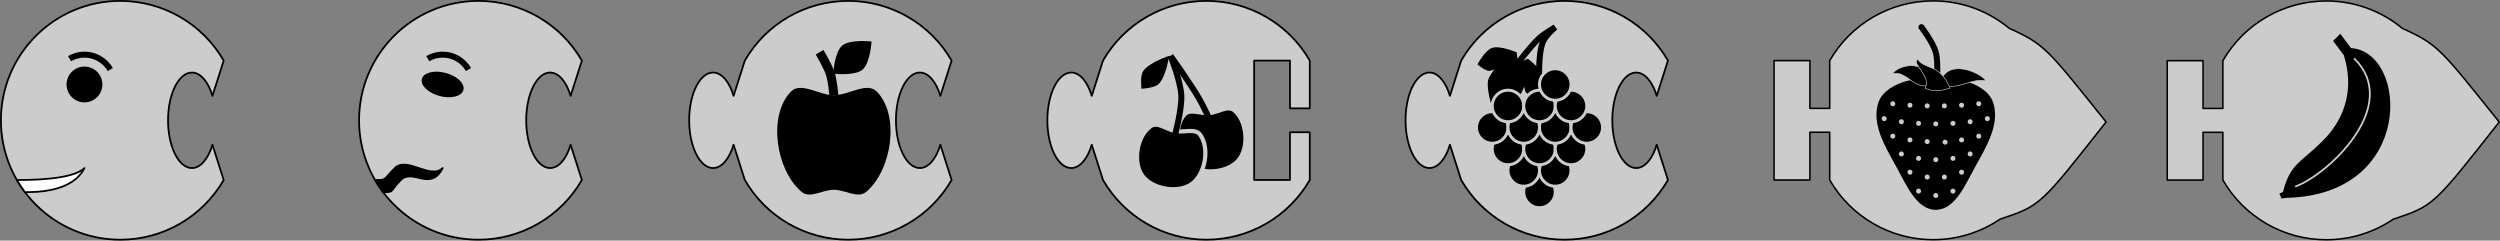 <?xml version="1.0" encoding="UTF-8" standalone="no"?>
<!-- Created with Inkscape (http://www.inkscape.org/) -->

<svg
   width="146.574mm"
   height="14.105mm"
   viewBox="0 0 146.574 14.105"
   version="1.1"
   id="svg1"
   inkscape:version="1.3.1 (9b9bdc1480, 2023-11-25, custom)"
   sodipodi:docname="B29-1.svg"
   xmlns:inkscape="http://www.inkscape.org/namespaces/inkscape"
   xmlns:sodipodi="http://sodipodi.sourceforge.net/DTD/sodipodi-0.dtd"
   xmlns="http://www.w3.org/2000/svg"
   xmlns:svg="http://www.w3.org/2000/svg">
  <rect x="0" y="0" width="146.574" height="14.105" fill="#808080" stroke="none"/>
  <sodipodi:namedview
     id="namedview1"
     pagecolor="#ffffff"
     bordercolor="#000000"
     borderopacity="0.25"
     inkscape:showpageshadow="2"
     inkscape:pageopacity="0.0"
     inkscape:pagecheckerboard="0"
     inkscape:deskcolor="#d1d1d1"
     inkscape:document-units="mm"
     inkscape:zoom="0.55589226"
     inkscape:cx="334.59721"
     inkscape:cy="203.2768"
     inkscape:window-width="1464"
     inkscape:window-height="800"
     inkscape:window-x="72"
     inkscape:window-y="27"
     inkscape:window-maximized="1"
     inkscape:current-layer="layer1" />
  <defs
     id="defs1" />
  <g
     inkscape:label="Layer 1"
     inkscape:groupmode="layer"
     id="layer1"
     transform="translate(-16.669,-94.721)">
    <path
       id="path1"
       d="m 29.784,98.274 c -1.25,-2.166 -3.561,-3.5 -6.062,-3.5 -3.866,0 -7,3.134 -7,7 0,3.866 3.134,7 7,7 2.501,0 4.812,-1.334 6.062,-3.5 l -0.66,-2.067 c -0.252,0.847 -0.709,1.367 -1.203,1.367 -0.773,0 -1.4,-1.254 -1.4,-2.8 0,-1.546 0.627,-2.8 1.4,-2.8 0.493,0 0.95,0.519 1.203,1.367"
       style="fill:#cccccc;fill-opacity:1;fill-rule:nonzero;stroke:none;stroke-width:0.035" />
    <path
       id="path2"
       d="m 29.784,98.274 c -1.25,-2.166 -3.561,-3.5 -6.062,-3.5 -3.866,0 -7,3.134 -7,7 0,3.866 3.134,7 7,7 2.501,0 4.812,-1.334 6.062,-3.5 l -0.66,-2.067 c -0.252,0.847 -0.709,1.367 -1.203,1.367 -0.773,0 -1.4,-1.254 -1.4,-2.8 0,-1.546 0.627,-2.8 1.4,-2.8 0.493,0 0.95,0.519 1.203,1.367 z"
       style="fill:none;stroke:#000000;stroke-width:0.105;stroke-linecap:butt;stroke-linejoin:round;stroke-miterlimit:10;stroke-dasharray:none;stroke-opacity:1" />
    <path
       id="path3"
       d="m 22.671,99.674 c 0,-0.58 -0.47,-1.05 -1.05,-1.05 -0.58,0 -1.05,0.47 -1.05,1.05 0,0.58 0.47,1.05 1.05,1.05 0.58,0 1.05,-0.47 1.05,-1.05"
       style="fill:#000000;fill-opacity:1;fill-rule:nonzero;stroke:none;stroke-width:0.035" />
    <path
       id="path4"
       d="m 23.137,98.799 c -0.313,-0.541 -0.89,-0.875 -1.516,-0.875 -0.307,0 -0.609,0.081 -0.875,0.234"
       style="fill:none;stroke:#000000;stroke-width:0.351;stroke-linecap:butt;stroke-linejoin:round;stroke-miterlimit:10;stroke-dasharray:none;stroke-opacity:1" />
    <path
       id="path5"
       d="m 17.659,105.274 c 0.7,0 3.262,0 3.962,-0.7 v 0 c -0.7,1.4 -2.79,1.413 -3.49,1.413 v 0 c -0.171,-0.228 -0.329,-0.466 -0.472,-0.713"
       style="fill:#ffffff;fill-opacity:1;fill-rule:nonzero;stroke:none;stroke-width:0.035" />
    <path
       id="path6"
       d="m 17.659,105.274 c 0.7,0 3.262,0 3.962,-0.7 v 0 c -0.7,1.4 -2.79,1.413 -3.49,1.413 v 0 c -0.171,-0.228 -0.329,-0.466 -0.472,-0.713 z"
       style="fill:none;stroke:#000000;stroke-width:0.105;stroke-linecap:butt;stroke-linejoin:round;stroke-miterlimit:10;stroke-dasharray:none;stroke-opacity:1" />
    <path
       id="path7"
       d="M 50.784,98.274 C 49.533,96.108 47.222,94.774 44.721,94.774 c -3.866,0 -7,3.134 -7,7 0,3.866 3.134,7 7,7 2.501,0 4.812,-1.334 6.062,-3.5 l -0.659,-2.067 c -0.252,0.847 -0.71,1.367 -1.203,1.367 -0.773,0 -1.4,-1.254 -1.4,-2.8 0,-1.546 0.627,-2.8 1.4,-2.8 0.493,0 0.95,0.519 1.203,1.367"
       style="fill:#cccccc;fill-opacity:1;fill-rule:nonzero;stroke:none;stroke-width:0.035" />
    <path
       id="path8"
       d="M 50.784,98.274 C 49.533,96.108 47.222,94.774 44.721,94.774 c -3.866,0 -7,3.134 -7,7 0,3.866 3.134,7 7,7 2.501,0 4.812,-1.334 6.062,-3.5 l -0.659,-2.067 c -0.252,0.847 -0.71,1.367 -1.203,1.367 -0.773,0 -1.4,-1.254 -1.4,-2.8 0,-1.546 0.627,-2.8 1.4,-2.8 0.493,0 0.95,0.519 1.203,1.367 z"
       style="fill:none;stroke:#000000;stroke-width:0.105;stroke-linecap:butt;stroke-linejoin:round;stroke-miterlimit:10;stroke-dasharray:none;stroke-opacity:1" />
    <path
       id="path9"
       d="m 41.404,99.347 v 0 c 0.1,-0.373 0.726,-0.53 1.398,-0.35 0.672,0.18 1.136,0.629 1.036,1.002 -0.1,0.373 -0.726,0.53 -1.398,0.35 -0.672,-0.18 -1.136,-0.629 -1.036,-1.002"
       style="fill:#000000;fill-opacity:1;fill-rule:nonzero;stroke:none;stroke-width:0.035" />
    <path
       id="path10"
       d="m 44.137,98.799 c -0.312,-0.541 -0.89,-0.875 -1.515,-0.875 -0.307,0 -0.609,0.081 -0.875,0.234"
       style="fill:none;stroke:#000000;stroke-width:0.351;stroke-linecap:butt;stroke-linejoin:round;stroke-miterlimit:10;stroke-dasharray:none;stroke-opacity:1" />
    <path
       id="path11"
       d="m 38.659,105.274 c 0.7,0 0.462,0 1.162,-0.7 v 0 c 0.7,-0.7 2.1,0.7 2.8,0 v 0 c -0.7,1.4 -1.75,0 -2.45,0.7 v 0 c -0.7,0.7 -0.341,0.713 -1.04,0.713 v 0 c -0.172,-0.228 -0.329,-0.466 -0.472,-0.713"
       style="fill:#000000;fill-opacity:1;fill-rule:nonzero;stroke:none;stroke-width:0.035" />
    <path
       id="path12"
       d="m 38.659,105.274 c 0.7,0 0.462,0 1.162,-0.7 v 0 c 0.7,-0.7 2.1,0.7 2.8,0 v 0 c -0.7,1.4 -1.75,0 -2.45,0.7 v 0 c -0.7,0.7 -0.341,0.713 -1.04,0.713 v 0 c -0.172,-0.228 -0.329,-0.466 -0.472,-0.713 z"
       style="fill:none;stroke:#000000;stroke-width:0.105;stroke-linecap:butt;stroke-linejoin:round;stroke-miterlimit:10;stroke-dasharray:none;stroke-opacity:1" />
    <path
       id="path13"
       d="m 72.461,98.274 c -1.251,-2.166 -3.562,-3.5 -6.062,-3.5 -2.501,0 -4.812,1.334 -6.062,3.5 l -0.659,2.067 c -0.253,-0.847 -0.709,-1.367 -1.203,-1.367 -0.773,0 -1.4,1.254 -1.4,2.8 0,1.546 0.627,2.8 1.4,2.8 0.493,0 0.95,-0.519 1.203,-1.367 l 0.659,2.067 c 1.251,2.166 3.562,3.5 6.062,3.5 2.5,0 4.812,-1.334 6.062,-3.5 l -0.66,-2.067 c -0.252,0.847 -0.709,1.367 -1.203,1.367 -0.773,0 -1.4,-1.254 -1.4,-2.8 0,-1.546 0.627,-2.8 1.4,-2.8 0.493,0 0.95,0.519 1.203,1.367"
       style="fill:#cccccc;fill-opacity:1;fill-rule:nonzero;stroke:none;stroke-width:0.035" />
    <path
       id="path14"
       d="m 72.461,98.274 c -1.251,-2.166 -3.562,-3.5 -6.062,-3.5 -2.501,0 -4.812,1.334 -6.062,3.5 l -0.659,2.067 c -0.253,-0.847 -0.709,-1.367 -1.203,-1.367 -0.773,0 -1.4,1.254 -1.4,2.8 0,1.546 0.627,2.8 1.4,2.8 0.493,0 0.95,-0.519 1.203,-1.367 l 0.659,2.067 c 1.251,2.166 3.562,3.5 6.062,3.5 2.5,0 4.812,-1.334 6.062,-3.5 l -0.66,-2.067 c -0.252,0.847 -0.709,1.367 -1.203,1.367 -0.773,0 -1.4,-1.254 -1.4,-2.8 0,-1.546 0.627,-2.8 1.4,-2.8 0.493,0 0.95,0.519 1.203,1.367 z"
       style="fill:none;stroke:#000000;stroke-width:0.105;stroke-linecap:butt;stroke-linejoin:round;stroke-miterlimit:10;stroke-dasharray:none;stroke-opacity:1" />
    <path
       id="path15"
       d="m 63.039,100.093 c -1.363,1.396 -0.882,4.61 0.63,5.88 0.484,0.407 1.236,-0.126 1.89,-0.126 0.654,0 1.406,0.533 1.89,0.126 1.512,-1.27 1.993,-4.485 0.63,-5.88 -0.583,-0.597 -1.648,0.21 -2.52,0.21 -0.872,0 -1.937,-0.807 -2.52,-0.21"
       style="fill:#000000;fill-opacity:1;fill-rule:nonzero;stroke:none;stroke-width:0.035" />
    <path
       id="path16"
       d="m 65.559,100.303 c 0,0 -0.074,-0.841 -0.21,-1.26 -0.15,-0.462 -0.63,-1.26 -0.63,-1.26"
       style="fill:none;stroke:#000000;stroke-width:0.527;stroke-linecap:butt;stroke-linejoin:round;stroke-miterlimit:10;stroke-dasharray:none;stroke-opacity:1" />
    <path
       id="path17"
       d="m 65.517,99.044 c 0,0 1.269,0.142 1.72,-0.237 0.452,-0.379 0.532,-1.653 0.532,-1.653 v 0 c 0,0 -1.269,-0.142 -1.72,0.237 -0.452,0.379 -0.532,1.653 -0.532,1.653 v 0"
       style="fill:#000000;fill-opacity:1;fill-rule:nonzero;stroke:none;stroke-width:0.035" />
    <path
       id="path18"
       d="m 93.461,98.274 c -1.25,-2.166 -3.561,-3.5 -6.062,-3.5 -2.501,0 -4.812,1.334 -6.062,3.5 l -0.659,2.067 c -0.253,-0.847 -0.71,-1.367 -1.203,-1.367 -0.773,0 -1.4,1.254 -1.4,2.8 0,1.546 0.627,2.8 1.4,2.8 0.493,0 0.95,-0.519 1.203,-1.367 l 0.659,2.067 c 1.25,2.166 3.561,3.5 6.062,3.5 2.501,0 4.812,-1.334 6.062,-3.5 v -2.8 h -1.162 v 2.8 h -2.1 v -7 h 2.1 v 2.8 h 1.162"
       style="fill:#cccccc;fill-opacity:1;fill-rule:nonzero;stroke:none;stroke-width:0.035" />
    <path
       id="path19"
       d="m 93.461,98.274 c -1.25,-2.166 -3.561,-3.5 -6.062,-3.5 -2.501,0 -4.812,1.334 -6.062,3.5 l -0.659,2.067 c -0.253,-0.847 -0.71,-1.367 -1.203,-1.367 -0.773,0 -1.4,1.254 -1.4,2.8 0,1.546 0.627,2.8 1.4,2.8 0.493,0 0.95,-0.519 1.203,-1.367 l 0.659,2.067 c 1.25,2.166 3.561,3.5 6.062,3.5 2.501,0 4.812,-1.334 6.062,-3.5 v -2.8 h -1.162 v 2.8 h -2.1 v -7 h 2.1 v 2.8 h 1.162 z"
       style="fill:none;stroke:#000000;stroke-width:0.105;stroke-linecap:butt;stroke-linejoin:round;stroke-miterlimit:10;stroke-dasharray:none;stroke-opacity:1" />
    <path
       id="path20"
       d="m 86.104,101.441 c -0.64,0.741 -0.495,2.299 0.256,2.929 0.751,0.63 2.299,0.495 2.929,-0.256 0.63,-0.751 0.502,-2.311 -0.256,-2.929 -0.38,-0.309 -0.955,0.126 -1.461,0.17 -0.505,0.044 -1.148,-0.284 -1.468,0.086"
       style="fill:#000000;fill-opacity:1;fill-rule:nonzero;stroke:none;stroke-width:0.035" />
    <path
       id="path21"
       d="m 86.104,101.441 c -0.64,0.741 -0.495,2.299 0.256,2.929 0.751,0.63 2.299,0.495 2.929,-0.256 0.63,-0.751 0.502,-2.311 -0.256,-2.929 -0.38,-0.309 -0.955,0.126 -1.461,0.17 -0.505,0.044 -1.148,-0.284 -1.468,0.086 z"
       style="fill:none;stroke:#cccccc;stroke-width:0.246;stroke-linecap:butt;stroke-linejoin:round;stroke-miterlimit:10;stroke-dasharray:none;stroke-opacity:1" />
    <path
       id="path22"
       d="m 84.141,102.113 c -0.809,0.55 -1.072,2.093 -0.51,2.895 0.562,0.803 2.093,1.073 2.896,0.511 0.803,-0.562 1.083,-2.102 0.51,-2.895 -0.286,-0.397 -0.955,-0.126 -1.455,-0.214 -0.5,-0.088 -1.035,-0.572 -1.44,-0.297"
       style="fill:#000000;fill-opacity:1;fill-rule:nonzero;stroke:none;stroke-width:0.035" />
    <path
       id="path23"
       d="m 84.141,102.113 c -0.809,0.55 -1.072,2.093 -0.51,2.895 0.562,0.803 2.093,1.073 2.896,0.511 0.803,-0.562 1.083,-2.102 0.51,-2.895 -0.286,-0.397 -0.955,-0.126 -1.455,-0.214 -0.5,-0.088 -1.035,-0.572 -1.44,-0.297 z"
       style="fill:none;stroke:#cccccc;stroke-width:0.246;stroke-linecap:butt;stroke-linejoin:round;stroke-miterlimit:10;stroke-dasharray:none;stroke-opacity:1" />
    <path
       id="path24"
       d="m 87.609,101.774 c 0,0 -0.386,-0.84 -0.63,-1.26 -0.524,-0.904 -1.68,-2.52 -1.68,-2.52"
       style="fill:none;stroke:#000000;stroke-width:0.351;stroke-linecap:butt;stroke-linejoin:round;stroke-miterlimit:10;stroke-dasharray:none;stroke-opacity:1" />
    <path
       id="path25"
       d="m 85.509,102.824 c 0,0 0.464,-1.642 0.42,-2.52 -0.042,-0.823 -0.63,-2.31 -0.63,-2.31"
       style="fill:none;stroke:#000000;stroke-width:0.351;stroke-linecap:butt;stroke-linejoin:round;stroke-miterlimit:10;stroke-dasharray:none;stroke-opacity:1" />
    <path
       id="path26"
       d="m 85.215,97.994 c 0,0 -1.207,0.395 -1.53,0.909 -0.186,0.296 -0.09,1.021 -0.09,1.021 v 0 c 0,0 0.731,-0.031 0.991,-0.266 0.45,-0.407 0.629,-1.665 0.629,-1.665 v 0"
       style="fill:#000000;fill-opacity:1;fill-rule:nonzero;stroke:none;stroke-width:0.035" />
    <path
       id="path27"
       d="m 114.461,98.274 c -1.251,-2.166 -3.562,-3.5 -6.062,-3.5 -2.5,0 -4.812,1.334 -6.062,3.5 l -0.659,2.067 c -0.253,-0.847 -0.709,-1.367 -1.203,-1.367 -0.773,0 -1.4,1.254 -1.4,2.8 0,1.546 0.627,2.8 1.4,2.8 0.493,0 0.95,-0.519 1.203,-1.367 l 0.659,2.067 c 1.251,2.166 3.562,3.5 6.062,3.5 2.501,0 4.812,-1.334 6.062,-3.5 l -0.66,-2.067 c -0.252,0.847 -0.709,1.367 -1.203,1.367 -0.773,0 -1.4,-1.254 -1.4,-2.8 0,-1.546 0.627,-2.8 1.4,-2.8 0.493,0 0.95,0.519 1.203,1.367"
       style="fill:#cccccc;fill-opacity:1;fill-rule:nonzero;stroke:none;stroke-width:0.035" />
    <path
       id="path28"
       d="m 114.461,98.274 c -1.251,-2.166 -3.562,-3.5 -6.062,-3.5 -2.5,0 -4.812,1.334 -6.062,3.5 l -0.659,2.067 c -0.253,-0.847 -0.709,-1.367 -1.203,-1.367 -0.773,0 -1.4,1.254 -1.4,2.8 0,1.546 0.627,2.8 1.4,2.8 0.493,0 0.95,-0.519 1.203,-1.367 l 0.659,2.067 c 1.251,2.166 3.562,3.5 6.062,3.5 2.501,0 4.812,-1.334 6.062,-3.5 l -0.66,-2.067 c -0.252,0.847 -0.709,1.367 -1.203,1.367 -0.773,0 -1.4,-1.254 -1.4,-2.8 0,-1.546 0.627,-2.8 1.4,-2.8 0.493,0 0.95,0.519 1.203,1.367 z"
       style="fill:none;stroke:#000000;stroke-width:0.105;stroke-linecap:butt;stroke-linejoin:round;stroke-miterlimit:10;stroke-dasharray:none;stroke-opacity:1" />
    <path
       id="path29"
       d="m 105.669,98.414 0.579,-0.248 v 0 0 c 0,0 0.855,0.636 0.948,1.13 0.081,0.43 -0.412,1.217 -0.412,1.217 v 0 c 0,0 -0.497,-0.173 -0.655,-0.378 -0.074,-0.097 -0.092,-0.344 -0.092,-0.344 v 0 c 0,0 -0.181,0.486 -0.378,0.655 -0.42,0.361 -1.503,0.587 -1.503,0.587 v 0 0 0 c 0,0 -0.345,-1.051 -0.243,-1.595 0.048,-0.255 0.378,-0.655 0.378,-0.655 v 0 c 0,0 -0.223,0.108 -0.344,0.092 -0.256,-0.034 -0.655,-0.378 -0.655,-0.378 v 0 c 0,0 0.435,-0.82 0.848,-0.965 0.474,-0.166 1.452,0.256 1.452,0.256 v 0 0 l 0.075,0.626"
       style="fill:#000000;fill-opacity:1;fill-rule:nonzero;stroke:none;stroke-width:0.035" />
    <path
       id="path30"
       d="m 105.669,98.414 c 0,0 0.763,-1.025 1.26,-1.47 0.287,-0.257 0.924,-0.63 0.924,-0.63"
       style="fill:none;stroke:#000000;stroke-width:0.351;stroke-linecap:butt;stroke-linejoin:round;stroke-miterlimit:10;stroke-dasharray:none;stroke-opacity:1" />
    <path
       id="path31"
       d="m 106.929,99.674 c 0,0 -0.123,-1.718 0.21,-2.52 0.145,-0.35 0.714,-0.84 0.714,-0.84"
       style="fill:none;stroke:#000000;stroke-width:0.351;stroke-linecap:butt;stroke-linejoin:round;stroke-miterlimit:10;stroke-dasharray:none;stroke-opacity:1" />
    <path
       id="path32"
       d="m 107.853,105.974 v 0 c 0,-0.51 -0.414,-0.924 -0.924,-0.924 -0.51,0 -0.924,0.414 -0.924,0.924 0,0.51 0.414,0.924 0.924,0.924 0.51,0 0.924,-0.414 0.924,-0.924"
       style="fill:#000000;fill-opacity:1;fill-rule:nonzero;stroke:none;stroke-width:0.035" />
    <path
       id="path33"
       d="m 107.853,105.974 v 0 c 0,-0.51 -0.414,-0.924 -0.924,-0.924 -0.51,0 -0.924,0.414 -0.924,0.924 0,0.51 0.414,0.924 0.924,0.924 0.51,0 0.924,-0.414 0.924,-0.924 z"
       style="fill:none;stroke:#cccccc;stroke-width:0.176;stroke-linecap:butt;stroke-linejoin:round;stroke-miterlimit:10;stroke-dasharray:none;stroke-opacity:1" />
    <path
       id="path34"
       d="m 106.929,104.714 v 0 c 0,-0.51 -0.414,-0.924 -0.924,-0.924 -0.51,0 -0.924,0.414 -0.924,0.924 0,0.51 0.414,0.924 0.924,0.924 0.51,0 0.924,-0.414 0.924,-0.924"
       style="fill:#000000;fill-opacity:1;fill-rule:nonzero;stroke:none;stroke-width:0.035" />
    <path
       id="path35"
       d="m 106.929,104.714 v 0 c 0,-0.51 -0.414,-0.924 -0.924,-0.924 -0.51,0 -0.924,0.414 -0.924,0.924 0,0.51 0.414,0.924 0.924,0.924 0.51,0 0.924,-0.414 0.924,-0.924 z"
       style="fill:none;stroke:#cccccc;stroke-width:0.176;stroke-linecap:butt;stroke-linejoin:round;stroke-miterlimit:10;stroke-dasharray:none;stroke-opacity:1" />
    <path
       id="path36"
       d="m 108.777,104.714 v 0 c 0,-0.51 -0.414,-0.924 -0.924,-0.924 -0.51,0 -0.924,0.414 -0.924,0.924 0,0.51 0.413,0.924 0.924,0.924 0.51,0 0.924,-0.414 0.924,-0.924"
       style="fill:#000000;fill-opacity:1;fill-rule:nonzero;stroke:none;stroke-width:0.035" />
    <path
       id="path37"
       d="m 108.777,104.714 v 0 c 0,-0.51 -0.414,-0.924 -0.924,-0.924 -0.51,0 -0.924,0.414 -0.924,0.924 0,0.51 0.413,0.924 0.924,0.924 0.51,0 0.924,-0.414 0.924,-0.924 z"
       style="fill:none;stroke:#cccccc;stroke-width:0.176;stroke-linecap:butt;stroke-linejoin:round;stroke-miterlimit:10;stroke-dasharray:none;stroke-opacity:1" />
    <path
       id="path38"
       d="m 106.005,103.454 v 0 c 0,-0.51 -0.414,-0.924 -0.924,-0.924 -0.51,0 -0.924,0.414 -0.924,0.924 0,0.51 0.413,0.924 0.924,0.924 0.51,0 0.924,-0.414 0.924,-0.924"
       style="fill:#000000;fill-opacity:1;fill-rule:nonzero;stroke:none;stroke-width:0.035" />
    <path
       id="path39"
       d="m 106.005,103.454 v 0 c 0,-0.51 -0.414,-0.924 -0.924,-0.924 -0.51,0 -0.924,0.414 -0.924,0.924 0,0.51 0.413,0.924 0.924,0.924 0.51,0 0.924,-0.414 0.924,-0.924 z"
       style="fill:none;stroke:#cccccc;stroke-width:0.176;stroke-linecap:butt;stroke-linejoin:round;stroke-miterlimit:10;stroke-dasharray:none;stroke-opacity:1" />
    <path
       id="path40"
       d="m 107.853,103.454 v 0 c 0,-0.51 -0.414,-0.924 -0.924,-0.924 -0.51,0 -0.924,0.414 -0.924,0.924 0,0.51 0.414,0.924 0.924,0.924 0.51,0 0.924,-0.414 0.924,-0.924"
       style="fill:#000000;fill-opacity:1;fill-rule:nonzero;stroke:none;stroke-width:0.035" />
    <path
       id="path41"
       d="m 107.853,103.454 v 0 c 0,-0.51 -0.414,-0.924 -0.924,-0.924 -0.51,0 -0.924,0.414 -0.924,0.924 0,0.51 0.414,0.924 0.924,0.924 0.51,0 0.924,-0.414 0.924,-0.924 z"
       style="fill:none;stroke:#cccccc;stroke-width:0.176;stroke-linecap:butt;stroke-linejoin:round;stroke-miterlimit:10;stroke-dasharray:none;stroke-opacity:1" />
    <path
       id="path42"
       d="m 109.701,103.454 v 0 c 0,-0.51 -0.414,-0.924 -0.924,-0.924 -0.51,0 -0.924,0.414 -0.924,0.924 0,0.51 0.413,0.924 0.924,0.924 0.51,0 0.924,-0.414 0.924,-0.924"
       style="fill:#000000;fill-opacity:1;fill-rule:nonzero;stroke:none;stroke-width:0.035" />
    <path
       id="path43"
       d="m 109.701,103.454 v 0 c 0,-0.51 -0.414,-0.924 -0.924,-0.924 -0.51,0 -0.924,0.414 -0.924,0.924 0,0.51 0.413,0.924 0.924,0.924 0.51,0 0.924,-0.414 0.924,-0.924 z"
       style="fill:none;stroke:#cccccc;stroke-width:0.176;stroke-linecap:butt;stroke-linejoin:round;stroke-miterlimit:10;stroke-dasharray:none;stroke-opacity:1" />
    <path
       id="path44"
       d="m 105.081,102.194 v 0 c 0,-0.51 -0.414,-0.924 -0.924,-0.924 -0.51,0 -0.924,0.414 -0.924,0.924 0,0.51 0.413,0.924 0.924,0.924 0.51,0 0.924,-0.414 0.924,-0.924"
       style="fill:#000000;fill-opacity:1;fill-rule:nonzero;stroke:none;stroke-width:0.035" />
    <path
       id="path45"
       d="m 105.081,102.194 v 0 c 0,-0.51 -0.414,-0.924 -0.924,-0.924 -0.51,0 -0.924,0.414 -0.924,0.924 0,0.51 0.413,0.924 0.924,0.924 0.51,0 0.924,-0.414 0.924,-0.924 z"
       style="fill:none;stroke:#cccccc;stroke-width:0.176;stroke-linecap:butt;stroke-linejoin:round;stroke-miterlimit:10;stroke-dasharray:none;stroke-opacity:1" />
    <path
       id="path46"
       d="m 106.929,102.194 v 0 c 0,-0.51 -0.414,-0.924 -0.924,-0.924 -0.51,0 -0.924,0.414 -0.924,0.924 0,0.51 0.414,0.924 0.924,0.924 0.51,0 0.924,-0.414 0.924,-0.924"
       style="fill:#000000;fill-opacity:1;fill-rule:nonzero;stroke:none;stroke-width:0.035" />
    <path
       id="path47"
       d="m 106.929,102.194 v 0 c 0,-0.51 -0.414,-0.924 -0.924,-0.924 -0.51,0 -0.924,0.414 -0.924,0.924 0,0.51 0.414,0.924 0.924,0.924 0.51,0 0.924,-0.414 0.924,-0.924 z"
       style="fill:none;stroke:#cccccc;stroke-width:0.176;stroke-linecap:butt;stroke-linejoin:round;stroke-miterlimit:10;stroke-dasharray:none;stroke-opacity:1" />
    <path
       id="path48"
       d="m 108.777,102.194 v 0 c 0,-0.51 -0.414,-0.924 -0.924,-0.924 -0.51,0 -0.924,0.414 -0.924,0.924 0,0.51 0.413,0.924 0.924,0.924 0.51,0 0.924,-0.414 0.924,-0.924"
       style="fill:#000000;fill-opacity:1;fill-rule:nonzero;stroke:none;stroke-width:0.035" />
    <path
       id="path49"
       d="m 108.777,102.194 v 0 c 0,-0.51 -0.414,-0.924 -0.924,-0.924 -0.51,0 -0.924,0.414 -0.924,0.924 0,0.51 0.413,0.924 0.924,0.924 0.51,0 0.924,-0.414 0.924,-0.924 z"
       style="fill:none;stroke:#cccccc;stroke-width:0.176;stroke-linecap:butt;stroke-linejoin:round;stroke-miterlimit:10;stroke-dasharray:none;stroke-opacity:1" />
    <path
       id="path50"
       d="m 110.625,102.194 v 0 c 0,-0.51 -0.414,-0.924 -0.924,-0.924 -0.51,0 -0.924,0.414 -0.924,0.924 0,0.51 0.414,0.924 0.924,0.924 0.51,0 0.924,-0.414 0.924,-0.924"
       style="fill:#000000;fill-opacity:1;fill-rule:nonzero;stroke:none;stroke-width:0.035" />
    <path
       id="path51"
       d="m 110.625,102.194 v 0 c 0,-0.51 -0.414,-0.924 -0.924,-0.924 -0.51,0 -0.924,0.414 -0.924,0.924 0,0.51 0.414,0.924 0.924,0.924 0.51,0 0.924,-0.414 0.924,-0.924 z"
       style="fill:none;stroke:#cccccc;stroke-width:0.176;stroke-linecap:butt;stroke-linejoin:round;stroke-miterlimit:10;stroke-dasharray:none;stroke-opacity:1" />
    <path
       id="path52"
       d="m 106.005,100.934 v 0 c 0,-0.51 -0.414,-0.924 -0.924,-0.924 -0.51,0 -0.924,0.414 -0.924,0.924 0,0.51 0.413,0.924 0.924,0.924 0.51,0 0.924,-0.414 0.924,-0.924"
       style="fill:#000000;fill-opacity:1;fill-rule:nonzero;stroke:none;stroke-width:0.035" />
    <path
       id="path53"
       d="m 106.005,100.934 v 0 c 0,-0.51 -0.414,-0.924 -0.924,-0.924 -0.51,0 -0.924,0.414 -0.924,0.924 0,0.51 0.413,0.924 0.924,0.924 0.51,0 0.924,-0.414 0.924,-0.924 z"
       style="fill:none;stroke:#cccccc;stroke-width:0.176;stroke-linecap:butt;stroke-linejoin:round;stroke-miterlimit:10;stroke-dasharray:none;stroke-opacity:1" />
    <path
       id="path54"
       d="m 107.853,100.934 v 0 c 0,-0.51 -0.414,-0.924 -0.924,-0.924 -0.51,0 -0.924,0.414 -0.924,0.924 0,0.51 0.414,0.924 0.924,0.924 0.51,0 0.924,-0.414 0.924,-0.924"
       style="fill:#000000;fill-opacity:1;fill-rule:nonzero;stroke:none;stroke-width:0.035" />
    <path
       id="path55"
       d="m 107.853,100.934 v 0 c 0,-0.51 -0.414,-0.924 -0.924,-0.924 -0.51,0 -0.924,0.414 -0.924,0.924 0,0.51 0.414,0.924 0.924,0.924 0.51,0 0.924,-0.414 0.924,-0.924 z"
       style="fill:none;stroke:#cccccc;stroke-width:0.176;stroke-linecap:butt;stroke-linejoin:round;stroke-miterlimit:10;stroke-dasharray:none;stroke-opacity:1" />
    <path
       id="path56"
       d="m 109.701,100.934 v 0 c 0,-0.51 -0.414,-0.924 -0.924,-0.924 -0.51,0 -0.924,0.414 -0.924,0.924 0,0.51 0.413,0.924 0.924,0.924 0.51,0 0.924,-0.414 0.924,-0.924"
       style="fill:#000000;fill-opacity:1;fill-rule:nonzero;stroke:none;stroke-width:0.035" />
    <path
       id="path57"
       d="m 109.701,100.934 v 0 c 0,-0.51 -0.414,-0.924 -0.924,-0.924 -0.51,0 -0.924,0.414 -0.924,0.924 0,0.51 0.413,0.924 0.924,0.924 0.51,0 0.924,-0.414 0.924,-0.924 z"
       style="fill:none;stroke:#cccccc;stroke-width:0.176;stroke-linecap:butt;stroke-linejoin:round;stroke-miterlimit:10;stroke-dasharray:none;stroke-opacity:1" />
    <path
       id="path58"
       d="m 108.777,99.674 v 0 c 0,-0.51 -0.414,-0.924 -0.924,-0.924 -0.51,0 -0.924,0.414 -0.924,0.924 0,0.51 0.413,0.924 0.924,0.924 0.51,0 0.924,-0.414 0.924,-0.924"
       style="fill:#000000;fill-opacity:1;fill-rule:nonzero;stroke:none;stroke-width:0.035" />
    <path
       id="path59"
       d="m 108.777,99.674 v 0 c 0,-0.51 -0.414,-0.924 -0.924,-0.924 -0.51,0 -0.924,0.414 -0.924,0.924 0,0.51 0.413,0.924 0.924,0.924 0.51,0 0.924,-0.414 0.924,-0.924 z"
       style="fill:none;stroke:#cccccc;stroke-width:0.176;stroke-linecap:butt;stroke-linejoin:round;stroke-miterlimit:10;stroke-dasharray:none;stroke-opacity:1" />
    <path
       id="path60"
       style="fill:#cccccc;fill-opacity:1;stroke:#000000;stroke-width:0.091;stroke-linecap:butt;stroke-linejoin:round;stroke-miterlimit:10;stroke-dasharray:none;stroke-opacity:1"
       d="m 130.006,94.774 c -2.501,0 -4.812,1.334 -6.062,3.5 v 2.8 h -1.162 v -2.8 h -2.1 v 7 h 2.1 v -2.8 h 1.162 v 2.8 c 1.25,2.166 3.561,3.5 6.062,3.5 1.456,0 2.808,-0.445 3.928,-1.206 v 0.002 c 2.381,-0.799 2.338,-0.78 6.213,-5.698 -3.402,-4.239 -3.576,-4.548 -5.671,-5.487 v 0.002 c -1.212,-1.007 -2.77,-1.613 -4.469,-1.613 z"
       sodipodi:nodetypes="sccccccccccscccccs" />
    <path
       id="path60-2"
       style="fill:#cccccc;fill-opacity:1;stroke:#000000;stroke-width:0.091;stroke-linecap:butt;stroke-linejoin:round;stroke-miterlimit:10;stroke-dasharray:none;stroke-opacity:1"
       d="m 153.057,94.778 c -2.501,0 -4.812,1.334 -6.062,3.5 v 2.8 h -1.162 v -2.8 h -2.1 v 7 h 2.1 v -2.8 h 1.162 v 2.8 c 1.25,2.166 3.561,3.5 6.062,3.5 1.456,0 2.808,-0.445 3.928,-1.206 v 0.002 c 2.381,-0.799 2.338,-0.78 6.213,-5.698 -3.402,-4.239 -3.576,-4.548 -5.671,-5.487 v 0.002 c -1.212,-1.007 -2.77,-1.613 -4.469,-1.613 z"
       sodipodi:nodetypes="sccccccccccscccccs" />
    <path
       id="path1-7-4"
       d="m 128.482,99.463 c -0.695,0.185 -1.451,0.587 -1.68,1.26 -0.428,1.257 0.395,2.599 1.05,3.78 0.571,1.029 1.176,2.52 2.31,2.52 1.134,0 1.739,-1.491 2.31,-2.52 0.655,-1.181 1.478,-2.523 1.05,-3.78 -0.229,-0.673 -0.985,-1.075 -1.68,-1.26 -0.56,-0.149 -1.096,0.21 -1.68,0.21 -0.584,0 -1.12,-0.359 -1.68,-0.21"
       style="fill:#000000;fill-opacity:1;fill-rule:nonzero;stroke:none;stroke-width:0.035" />
    <path
       id="path2-8-9"
       d="m 127.789,100.804 c 0,-0.081 -0.066,-0.147 -0.147,-0.147 -0.081,0 -0.147,0.066 -0.147,0.147 0,0.081 0.066,0.147 0.147,0.147 0.081,0 0.147,-0.066 0.147,-0.147"
       style="fill:#cccccc;fill-opacity:1;fill-rule:nonzero;stroke:none;stroke-width:0.035" />
    <path
       id="path3-4-2"
       d="m 128.797,100.889 c 0,-0.081 -0.066,-0.147 -0.147,-0.147 -0.081,0 -0.147,0.066 -0.147,0.147 0,0.081 0.066,0.147 0.147,0.147 0.081,0 0.147,-0.066 0.147,-0.147"
       style="fill:#cccccc;fill-opacity:1;fill-rule:nonzero;stroke:none;stroke-width:0.035" />
    <path
       id="path4-5-0"
       d="m 129.805,100.928 c 0,-0.081 -0.066,-0.147 -0.147,-0.147 -0.081,0 -0.147,0.066 -0.147,0.147 0,0.081 0.066,0.147 0.147,0.147 0.081,0 0.147,-0.066 0.147,-0.147"
       style="fill:#cccccc;fill-opacity:1;fill-rule:nonzero;stroke:none;stroke-width:0.035" />
    <path
       id="path5-0-6"
       d="m 130.813,100.928 c 0,-0.081 -0.066,-0.147 -0.147,-0.147 -0.081,0 -0.147,0.066 -0.147,0.147 0,0.081 0.066,0.147 0.147,0.147 0.081,0 0.147,-0.066 0.147,-0.147"
       style="fill:#cccccc;fill-opacity:1;fill-rule:nonzero;stroke:none;stroke-width:0.035" />
    <path
       id="path6-3-8"
       d="m 131.821,100.889 c 0,-0.081 -0.066,-0.147 -0.147,-0.147 -0.081,0 -0.147,0.066 -0.147,0.147 0,0.081 0.066,0.147 0.147,0.147 0.081,0 0.147,-0.066 0.147,-0.147"
       style="fill:#cccccc;fill-opacity:1;fill-rule:nonzero;stroke:none;stroke-width:0.035" />
    <path
       id="path7-6-9"
       d="m 132.829,100.804 c 0,-0.081 -0.066,-0.147 -0.147,-0.147 -0.081,0 -0.147,0.066 -0.147,0.147 0,0.081 0.066,0.147 0.147,0.147 0.081,0 0.147,-0.066 0.147,-0.147"
       style="fill:#cccccc;fill-opacity:1;fill-rule:nonzero;stroke:none;stroke-width:0.035" />
    <path
       id="path8-1-2"
       d="m 127.285,101.676 c 0,-0.081 -0.066,-0.147 -0.147,-0.147 -0.081,0 -0.147,0.066 -0.147,0.147 0,0.081 0.066,0.147 0.147,0.147 0.081,0 0.147,-0.066 0.147,-0.147"
       style="fill:#cccccc;fill-opacity:1;fill-rule:nonzero;stroke:none;stroke-width:0.035" />
    <path
       id="path9-0-6"
       d="m 128.293,101.857 c 0,-0.081 -0.066,-0.147 -0.147,-0.147 -0.081,0 -0.147,0.066 -0.147,0.147 0,0.081 0.066,0.147 0.147,0.147 0.081,0 0.147,-0.066 0.147,-0.147"
       style="fill:#cccccc;fill-opacity:1;fill-rule:nonzero;stroke:none;stroke-width:0.035" />
    <path
       id="path10-6-6"
       d="m 129.301,101.953 c 0,-0.081 -0.066,-0.147 -0.147,-0.147 -0.081,0 -0.147,0.066 -0.147,0.147 0,0.081 0.066,0.147 0.147,0.147 0.081,0 0.147,-0.066 0.147,-0.147"
       style="fill:#cccccc;fill-opacity:1;fill-rule:nonzero;stroke:none;stroke-width:0.035" />
    <path
       id="path11-3-4"
       d="m 130.309,101.983 c 0,-0.081 -0.066,-0.147 -0.147,-0.147 -0.081,0 -0.147,0.066 -0.147,0.147 0,0.081 0.066,0.147 0.147,0.147 0.081,0 0.147,-0.066 0.147,-0.147"
       style="fill:#cccccc;fill-opacity:1;fill-rule:nonzero;stroke:none;stroke-width:0.035" />
    <path
       id="path12-2-9"
       d="m 131.317,101.953 c 0,-0.081 -0.066,-0.147 -0.147,-0.147 -0.081,0 -0.147,0.066 -0.147,0.147 0,0.081 0.066,0.147 0.147,0.147 0.081,0 0.147,-0.066 0.147,-0.147"
       style="fill:#cccccc;fill-opacity:1;fill-rule:nonzero;stroke:none;stroke-width:0.035" />
    <path
       id="path13-0-5"
       d="m 132.325,101.857 c 0,-0.081 -0.066,-0.147 -0.147,-0.147 -0.081,0 -0.147,0.066 -0.147,0.147 0,0.081 0.066,0.147 0.147,0.147 0.081,0 0.147,-0.066 0.147,-0.147"
       style="fill:#cccccc;fill-opacity:1;fill-rule:nonzero;stroke:none;stroke-width:0.035" />
    <path
       id="path14-6-0"
       d="m 133.333,101.676 c 0,-0.081 -0.066,-0.147 -0.147,-0.147 -0.081,0 -0.147,0.066 -0.147,0.147 0,0.081 0.066,0.147 0.147,0.147 0.081,0 0.147,-0.066 0.147,-0.147"
       style="fill:#cccccc;fill-opacity:1;fill-rule:nonzero;stroke:none;stroke-width:0.035" />
    <path
       id="path15-1-4"
       d="m 127.789,102.703 c 0,-0.081 -0.066,-0.147 -0.147,-0.147 -0.081,0 -0.147,0.066 -0.147,0.147 0,0.081 0.066,0.147 0.147,0.147 0.081,0 0.147,-0.066 0.147,-0.147"
       style="fill:#cccccc;fill-opacity:1;fill-rule:nonzero;stroke:none;stroke-width:0.035" />
    <path
       id="path16-5-8"
       d="m 128.797,102.924 c 0,-0.081 -0.066,-0.147 -0.147,-0.147 -0.081,0 -0.147,0.066 -0.147,0.147 0,0.081 0.066,0.147 0.147,0.147 0.081,0 0.147,-0.066 0.147,-0.147"
       style="fill:#cccccc;fill-opacity:1;fill-rule:nonzero;stroke:none;stroke-width:0.035" />
    <path
       id="path17-5-7"
       d="m 129.805,103.021 c 0,-0.081 -0.066,-0.147 -0.147,-0.147 -0.081,0 -0.147,0.066 -0.147,0.147 0,0.081 0.066,0.147 0.147,0.147 0.081,0 0.147,-0.066 0.147,-0.147"
       style="fill:#cccccc;fill-opacity:1;fill-rule:nonzero;stroke:none;stroke-width:0.035" />
    <path
       id="path17-5-7-7"
       d="m 130.856,103.056 c 0,-0.081 -0.066,-0.147 -0.147,-0.147 -0.081,0 -0.147,0.066 -0.147,0.147 0,0.081 0.066,0.147 0.147,0.147 0.081,0 0.147,-0.066 0.147,-0.147"
       style="fill:#cccccc;fill-opacity:1;fill-rule:nonzero;stroke:none;stroke-width:0.035" />
    <path
       id="path19-7-1"
       d="m 131.821,102.924 c 0,-0.081 -0.066,-0.147 -0.147,-0.147 -0.081,0 -0.147,0.066 -0.147,0.147 0,0.081 0.066,0.147 0.147,0.147 0.081,0 0.147,-0.066 0.147,-0.147"
       style="fill:#cccccc;fill-opacity:1;fill-rule:nonzero;stroke:none;stroke-width:0.035" />
    <path
       id="path20-6-7"
       d="m 132.829,102.703 c 0,-0.081 -0.066,-0.147 -0.147,-0.147 -0.081,0 -0.147,0.066 -0.147,0.147 0,0.081 0.066,0.147 0.147,0.147 0.081,0 0.147,-0.066 0.147,-0.147"
       style="fill:#cccccc;fill-opacity:1;fill-rule:nonzero;stroke:none;stroke-width:0.035" />
    <path
       id="path21-5-2"
       d="m 128.293,103.747 c 0,-0.081 -0.066,-0.147 -0.147,-0.147 -0.081,0 -0.147,0.066 -0.147,0.147 0,0.081 0.066,0.147 0.147,0.147 0.081,0 0.147,-0.066 0.147,-0.147"
       style="fill:#cccccc;fill-opacity:1;fill-rule:nonzero;stroke:none;stroke-width:0.035" />
    <path
       id="path22-6-7"
       d="m 129.301,104.006 c 0,-0.081 -0.066,-0.147 -0.147,-0.147 -0.081,0 -0.147,0.066 -0.147,0.147 0,0.081 0.066,0.147 0.147,0.147 0.081,0 0.147,-0.066 0.147,-0.147"
       style="fill:#cccccc;fill-opacity:1;fill-rule:nonzero;stroke:none;stroke-width:0.035" />
    <path
       id="path23-9-2"
       d="m 130.309,104.083 c 0,-0.081 -0.066,-0.147 -0.147,-0.147 -0.081,0 -0.147,0.066 -0.147,0.147 0,0.081 0.066,0.147 0.147,0.147 0.081,0 0.147,-0.066 0.147,-0.147"
       style="fill:#cccccc;fill-opacity:1;fill-rule:nonzero;stroke:none;stroke-width:0.035" />
    <path
       id="path24-3-2"
       d="m 131.317,104.006 c 0,-0.081 -0.066,-0.147 -0.147,-0.147 -0.081,0 -0.147,0.066 -0.147,0.147 0,0.081 0.066,0.147 0.147,0.147 0.081,0 0.147,-0.066 0.147,-0.147"
       style="fill:#cccccc;fill-opacity:1;fill-rule:nonzero;stroke:none;stroke-width:0.035" />
    <path
       id="path25-7-6"
       d="m 132.325,103.747 c 0,-0.081 -0.066,-0.147 -0.147,-0.147 -0.081,0 -0.147,0.066 -0.147,0.147 0,0.081 0.066,0.147 0.147,0.147 0.081,0 0.147,-0.066 0.147,-0.147"
       style="fill:#cccccc;fill-opacity:1;fill-rule:nonzero;stroke:none;stroke-width:0.035" />
    <path
       id="path26-4-1"
       d="m 128.797,104.817 c 0,-0.081 -0.066,-0.147 -0.147,-0.147 -0.081,0 -0.147,0.066 -0.147,0.147 0,0.081 0.066,0.147 0.147,0.147 0.081,0 0.147,-0.066 0.147,-0.147"
       style="fill:#cccccc;fill-opacity:1;fill-rule:nonzero;stroke:none;stroke-width:0.035" />
    <path
       id="path27-5-0"
       d="m 129.805,105.101 c 0,-0.081 -0.066,-0.147 -0.147,-0.147 -0.081,0 -0.147,0.066 -0.147,0.147 0,0.081 0.066,0.147 0.147,0.147 0.081,0 0.147,-0.066 0.147,-0.147"
       style="fill:#cccccc;fill-opacity:1;fill-rule:nonzero;stroke:none;stroke-width:0.035" />
    <path
       id="path28-2-6"
       d="m 130.813,105.101 c 0,-0.081 -0.066,-0.147 -0.147,-0.147 -0.081,0 -0.147,0.066 -0.147,0.147 0,0.081 0.066,0.147 0.147,0.147 0.081,0 0.147,-0.066 0.147,-0.147"
       style="fill:#cccccc;fill-opacity:1;fill-rule:nonzero;stroke:none;stroke-width:0.035" />
    <path
       id="path29-5-1"
       d="m 131.821,104.817 c 0,-0.081 -0.066,-0.147 -0.147,-0.147 -0.081,0 -0.147,0.066 -0.147,0.147 0,0.081 0.066,0.147 0.147,0.147 0.081,0 0.147,-0.066 0.147,-0.147"
       style="fill:#cccccc;fill-opacity:1;fill-rule:nonzero;stroke:none;stroke-width:0.035" />
    <path
       id="path30-4-5"
       d="m 129.301,105.925 c 0,-0.081 -0.066,-0.147 -0.147,-0.147 -0.081,0 -0.147,0.066 -0.147,0.147 0,0.081 0.066,0.147 0.147,0.147 0.081,0 0.147,-0.066 0.147,-0.147"
       style="fill:#cccccc;fill-opacity:1;fill-rule:nonzero;stroke:none;stroke-width:0.035" />
    <path
       id="path31-7-9"
       d="m 130.309,106.183 c 0,-0.081 -0.066,-0.147 -0.147,-0.147 -0.081,0 -0.147,0.066 -0.147,0.147 0,0.081 0.066,0.147 0.147,0.147 0.081,0 0.147,-0.066 0.147,-0.147"
       style="fill:#cccccc;fill-opacity:1;fill-rule:nonzero;stroke:none;stroke-width:0.035" />
    <path
       id="path32-4-4"
       d="m 131.317,105.925 c 0,-0.081 -0.066,-0.147 -0.147,-0.147 -0.081,0 -0.147,0.066 -0.147,0.147 0,0.081 0.066,0.147 0.147,0.147 0.081,0 0.147,-0.066 0.147,-0.147"
       style="fill:#cccccc;fill-opacity:1;fill-rule:nonzero;stroke:none;stroke-width:0.035" />
    <path
       id="path33-4-9"
       d="m 130.162,100.093 c 0,0 0.204,-1.542 0,-2.31 -0.15,-0.563 -0.84,-1.47 -0.84,-1.47"
       style="fill:none;stroke:#000000;stroke-width:0.351;stroke-linecap:round;stroke-linejoin:round;stroke-miterlimit:10;stroke-dasharray:none;stroke-opacity:1" />
    <path
       id="path34-3-0"
       d="m 127.642,99.043 c 0.84,-0.21 1.26,1.05 2.31,0.63 v 0 c -0.42,-1.68 -2.1,-1.05 -2.31,-0.63"
       style="fill:#000000;fill-opacity:1;fill-rule:nonzero;stroke:#cccccc;stroke-width:0.035;stroke-linecap:round;stroke-linejoin:round;stroke-miterlimit:10;stroke-dasharray:none;stroke-opacity:1" />
    <path
       id="path35-0-9"
       d="m 133.102,99.463 c -0.84,-0.21 -1.68,0.63 -2.73,0.21 v 0 c 0.42,-1.68 2.52,-0.63 2.73,-0.21"
       style="fill:#000000;fill-opacity:1;fill-rule:nonzero;stroke:#cccccc;stroke-width:0.035;stroke-dasharray:none;stroke-opacity:1" />
    <path
       id="path37-8-7"
       d="m 129.532,99.883 c 0.42,0.21 0.84,0.21 1.47,0 v 0 c -0.63,-1.47 -1.47,-1.05 -1.89,-1.68 v 0 c -0.42,0.21 0.84,1.05 0.42,1.68"
       style="fill:#000000;fill-opacity:1;fill-rule:nonzero;stroke:#cccccc;stroke-width:0.035;stroke-opacity:1" />
    <path
       id="path1-5-2"
       d="m 150.518,105.983 -0.21,0.084 0.126,0.294 0.294,-0.042 v 0 c 7.56,-0.168 7.14,-8.568 3.78,-8.778 v 0 l -0.63,-0.84 -0.42,0.42 0.63,0.84 v 0 c 0.84,2.73 -0.63,4.41 -1.26,5.04 v 0 c -1.26,1.26 -1.89,1.302 -2.31,2.982"
       style="fill:#000000;fill-opacity:1;fill-rule:nonzero;stroke:none;stroke-width:0.035" />
    <path
       id="path2-6-9"
       d="m 151.274,105.647 c 1.974,-0.756 6.174,-4.746 3.444,-7.476"
       style="fill:none;stroke:#cccccc;stroke-width:0.105;stroke-linecap:round;stroke-linejoin:round;stroke-miterlimit:10;stroke-dasharray:none;stroke-opacity:1" />
  </g>
</svg>
